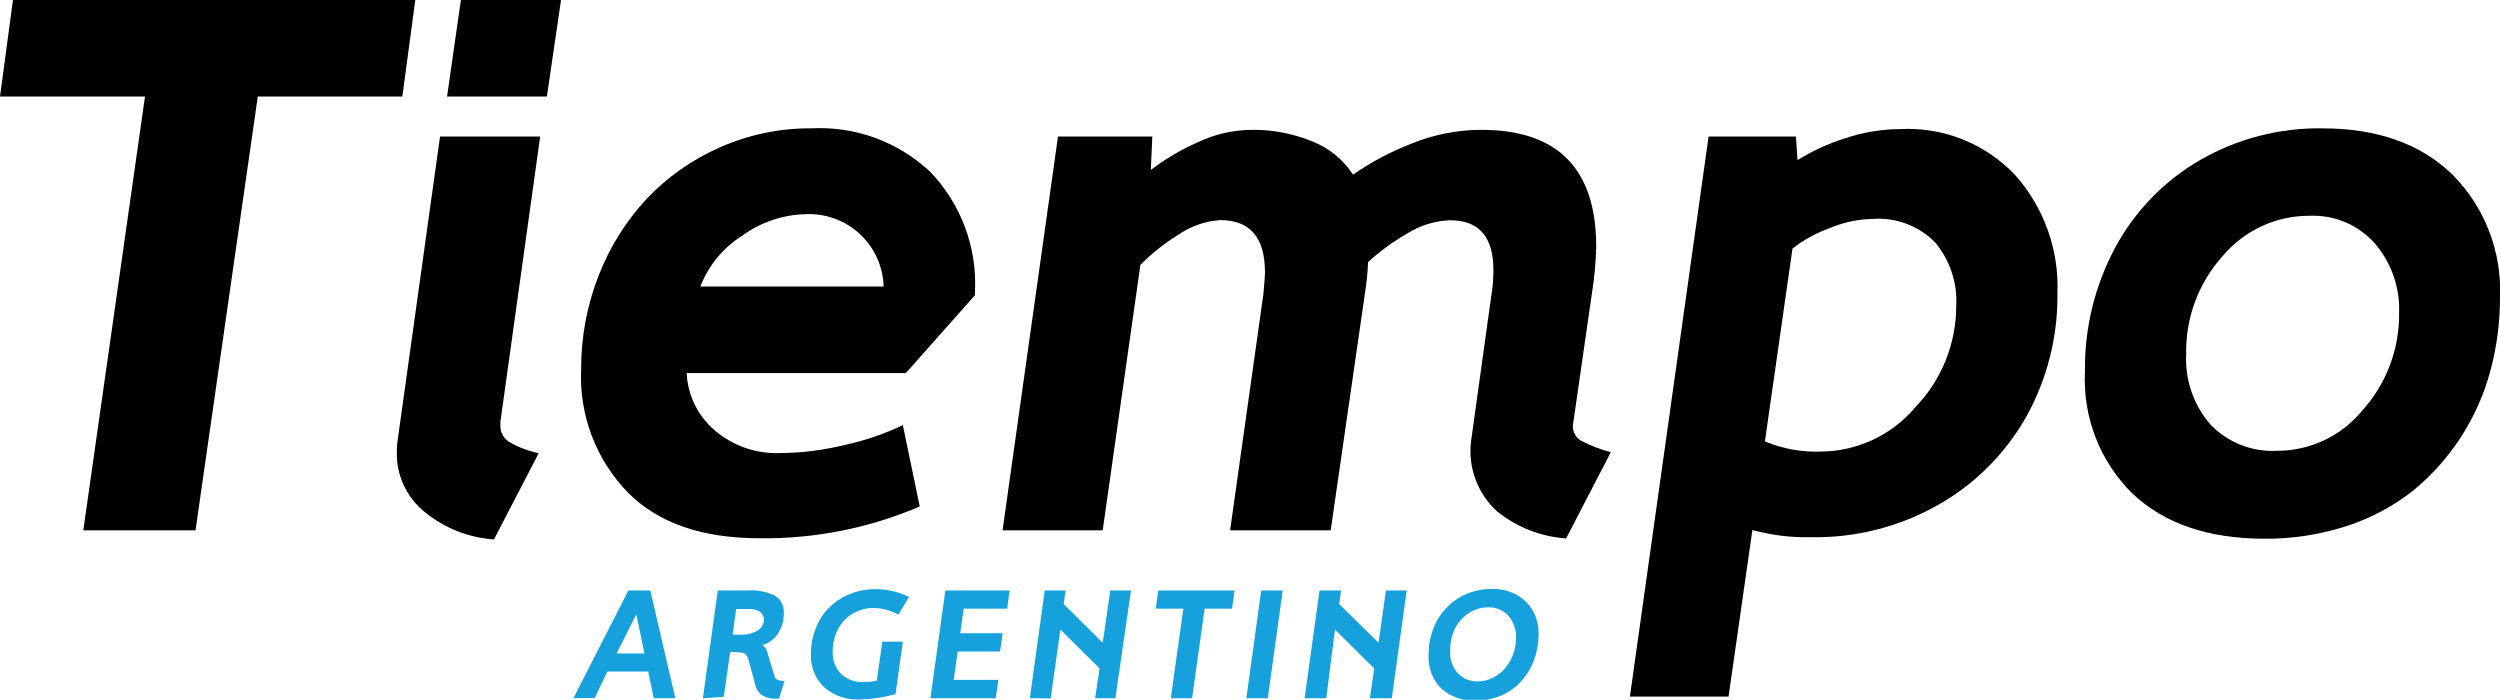 <svg width="368" height="103" viewBox="0 0 368 103" fill="none" xmlns="http://www.w3.org/2000/svg">
<g clip-path="url(#clip0)">
<path d="M84.405 102.78L92.499 86.92H95.723L99.408 102.78H96.228L95.416 98.848H89.406L87.541 102.736L84.405 102.78ZM90.766 96.19H94.868L93.661 90.435L90.766 96.19Z" fill="#16A1DC"/>
<path d="M103.465 102.78L105.659 86.921H110.046C111.462 86.808 112.881 87.09 114.148 87.733C114.55 88.004 114.876 88.376 115.091 88.811C115.307 89.246 115.405 89.73 115.376 90.216C115.409 91.307 115.102 92.381 114.499 93.291C113.946 94.12 113.112 94.721 112.152 94.982C112.546 95.114 112.81 95.487 112.985 96.124L114.016 99.573C114.042 99.681 114.094 99.781 114.166 99.865C114.239 99.949 114.33 100.014 114.433 100.056C114.768 100.187 115.126 100.247 115.486 100.232L114.674 102.846H114.06C113.403 102.863 112.755 102.687 112.195 102.341C111.687 101.984 111.328 101.452 111.186 100.847L110.199 97.179C110.13 96.924 110.027 96.681 109.892 96.454C109.752 96.281 109.56 96.157 109.344 96.102C108.984 96.02 108.616 95.983 108.247 95.993H107.479L106.536 102.582L103.465 102.78ZM107.852 93.422H109.366C109.713 93.42 110.06 93.375 110.397 93.291C110.741 93.201 111.073 93.068 111.384 92.895C111.692 92.726 111.956 92.485 112.152 92.192C112.355 91.879 112.461 91.512 112.459 91.138C112.451 90.925 112.393 90.716 112.291 90.529C112.188 90.342 112.042 90.182 111.866 90.062C111.374 89.757 110.799 89.612 110.221 89.644H108.357L107.852 93.422Z" fill="#16A1DC"/>
<path d="M119.368 96.279C119.353 94.953 119.606 93.637 120.114 92.413C120.556 91.271 121.237 90.238 122.11 89.381C122.979 88.534 124.008 87.87 125.137 87.426C126.345 86.947 127.634 86.708 128.932 86.723C130.621 86.73 132.286 87.12 133.802 87.866L132.244 90.48C131.139 89.872 129.907 89.533 128.647 89.491C127.778 89.481 126.917 89.661 126.124 90.018C125.383 90.324 124.722 90.797 124.194 91.402C123.666 92 123.257 92.694 122.988 93.445C122.704 94.226 122.563 95.052 122.571 95.883C122.542 96.475 122.629 97.067 122.829 97.625C123.028 98.183 123.336 98.696 123.733 99.134C124.166 99.559 124.681 99.89 125.248 100.105C125.814 100.321 126.419 100.416 127.024 100.386C127.708 100.394 128.391 100.335 129.064 100.211L129.875 94.456H132.902L131.827 102.166C130.143 102.653 128.403 102.918 126.651 102.956C124.7 103.082 122.778 102.435 121.299 101.155C120.652 100.524 120.146 99.764 119.813 98.924C119.48 98.083 119.329 97.182 119.368 96.279Z" fill="#16A1DC"/>
<path d="M136.961 102.78L139.154 86.92H148.608L148.257 89.6H141.852L141.348 93.203H147.599L147.204 95.905H140.975L140.383 100.078H146.963L146.568 102.78H136.961Z" fill="#16A1DC"/>
<path d="M151.592 102.78L153.786 86.92H156.857L156.571 88.919L162.318 94.609L163.437 86.92H166.486L164.183 102.78H161.2L161.858 98.387L156.089 92.676L154.663 102.802L151.592 102.78Z" fill="#16A1DC"/>
<path d="M170.126 89.6L170.499 86.92H181.729L181.357 89.6H177.321L175.478 102.78H172.341L174.184 89.6H170.126Z" fill="#16A1DC"/>
<path d="M183.461 102.78L185.655 86.92H188.814L186.62 102.78H183.461Z" fill="#16A1DC"/>
<path d="M192.04 102.78L194.234 86.92H197.414L197.129 88.919L202.92 94.609L204.016 86.92H207.065L204.872 102.78H201.647L202.284 98.387L196.515 92.676L195.221 102.78H192.04Z" fill="#16A1DC"/>
<path d="M210.289 96.344C210.283 95.037 210.521 93.741 210.991 92.522C211.431 91.377 212.094 90.331 212.943 89.447C213.775 88.579 214.775 87.891 215.883 87.426C217.035 86.939 218.273 86.692 219.524 86.701C220.447 86.652 221.371 86.788 222.241 87.101C223.111 87.414 223.909 87.898 224.591 88.524C225.223 89.168 225.717 89.934 226.042 90.777C226.366 91.62 226.515 92.52 226.477 93.422C226.482 94.666 226.266 95.901 225.841 97.069C225.447 98.19 224.844 99.226 224.064 100.122C223.256 101.06 222.253 101.81 221.125 102.319C219.894 102.857 218.563 103.126 217.221 103.11C216.297 103.163 215.372 103.034 214.499 102.729C213.625 102.423 212.821 101.948 212.132 101.33C211.489 100.678 210.992 99.896 210.674 99.036C210.357 98.176 210.225 97.258 210.289 96.344ZM213.47 95.883C213.434 96.465 213.515 97.048 213.707 97.599C213.899 98.15 214.199 98.656 214.588 99.09C214.973 99.496 215.44 99.814 215.959 100.023C216.478 100.231 217.035 100.325 217.593 100.298C218.357 100.289 219.109 100.101 219.787 99.749C220.481 99.406 221.094 98.919 221.586 98.321C222.083 97.709 222.476 97.019 222.748 96.278C223.028 95.511 223.169 94.7 223.165 93.884C223.21 92.705 222.81 91.552 222.046 90.655C221.668 90.237 221.203 89.908 220.684 89.692C220.164 89.475 219.603 89.377 219.041 89.403C218.016 89.392 217.012 89.699 216.168 90.281C215.273 90.864 214.559 91.686 214.106 92.654C213.65 93.667 213.432 94.772 213.47 95.883Z" fill="#16A1DC"/>
<path d="M65.805 14.212L67.845 0H82.585L80.501 14.212H65.805Z" fill="#010101"/>
<path d="M0 14.212L1.908 0H61.132L59.224 14.212H37.947L28.778 78.068H12.261L21.343 14.212H0Z" fill="#010101"/>
<path d="M58.412 66.602C58.399 65.977 58.443 65.352 58.543 64.735L64.773 20.099H79.513L73.656 62.099C73.673 62.208 73.673 62.319 73.656 62.428C73.646 62.516 73.646 62.605 73.656 62.692C73.65 63.154 73.762 63.611 73.981 64.018C74.199 64.426 74.518 64.771 74.907 65.02C76.267 65.82 77.749 66.391 79.294 66.712L72.713 79.408C68.978 79.149 65.415 77.737 62.514 75.367C61.207 74.317 60.157 72.981 59.447 71.461C58.735 69.942 58.382 68.28 58.412 66.602Z" fill="#010101"/>
<path d="M85.545 54.279C85.535 49.573 86.413 44.907 88.133 40.528C89.752 36.368 92.141 32.552 95.175 29.281C98.223 26.059 101.885 23.482 105.945 21.703C110.176 19.82 114.76 18.862 119.391 18.891C122.597 18.717 125.804 19.196 128.821 20.298C131.837 21.401 134.598 23.104 136.938 25.305C139.171 27.632 140.906 30.391 142.038 33.412C143.169 36.434 143.673 39.655 143.519 42.878V43.449L133.341 54.916H101.075C101.149 56.519 101.55 58.09 102.251 59.533C102.953 60.975 103.941 62.26 105.155 63.307C107.841 65.626 111.307 66.835 114.85 66.69C118.135 66.663 121.404 66.242 124.589 65.438C127.459 64.802 130.247 63.844 132.902 62.582L135.381 74.554C127.954 77.735 119.945 79.329 111.867 79.233C103.422 79.233 96.907 77.036 92.389 72.467C90.067 70.065 88.262 67.212 87.085 64.083C85.907 60.955 85.384 57.618 85.545 54.279ZM103.093 42.175H130.073C129.987 39.266 128.751 36.51 126.637 34.512C124.523 32.514 121.704 31.439 118.798 31.522C115.33 31.563 111.963 32.692 109.169 34.751C106.404 36.513 104.275 39.114 103.093 42.175Z" fill="#010101"/>
<path d="M147.576 78.068L155.736 20.099H169.621L169.401 25.02C171.541 23.386 173.868 22.015 176.333 20.934C178.808 19.756 181.511 19.134 184.251 19.111C187.256 19.077 190.237 19.636 193.025 20.758C195.547 21.707 197.699 23.439 199.167 25.701C201.818 23.866 204.674 22.347 207.677 21.176C210.97 19.822 214.493 19.121 218.053 19.111C229.327 19.111 234.964 24.851 234.964 36.332C234.908 38.636 234.695 40.933 234.328 43.208L231.521 62.67C231.507 63.111 231.611 63.547 231.823 63.934C232.036 64.32 232.348 64.642 232.727 64.867C234.118 65.6 235.591 66.168 237.114 66.558L230.534 79.255C226.821 79.005 223.275 77.617 220.378 75.279C218.917 73.954 217.807 72.288 217.145 70.429C216.483 68.57 216.29 66.576 216.583 64.625L219.544 43.362C219.742 42.164 219.838 40.951 219.829 39.737C219.829 34.861 217.709 32.422 213.468 32.422C211.22 32.505 209.034 33.18 207.129 34.377C205.067 35.562 203.14 36.969 201.382 38.573C201.318 40.111 201.164 41.644 200.922 43.164L195.877 78.068H181.071L185.962 43.34C186.116 41.758 186.203 40.682 186.203 40.067C186.203 34.956 184.01 32.401 179.623 32.401C177.384 32.546 175.229 33.306 173.393 34.597C171.381 35.834 169.525 37.309 167.866 38.99L162.316 78.068H147.576Z" fill="#010101"/>
<path d="M239.922 102.539L251.503 20.099H264.357L264.599 23.57C266.74 22.235 269.039 21.172 271.442 20.407C274.118 19.487 276.926 19.013 279.755 19.001C282.893 18.841 286.029 19.366 288.945 20.537C291.861 21.709 294.488 23.501 296.645 25.788C300.875 30.544 303.099 36.756 302.853 43.12C302.941 49.461 301.376 55.715 298.312 61.264C295.253 66.704 290.771 71.208 285.349 74.29C279.611 77.552 273.103 79.206 266.507 79.079C263.62 79.136 260.739 78.781 257.952 78.024L254.443 102.539H239.922ZM259.795 64.976C262.382 66.06 265.174 66.57 267.976 66.47C270.651 66.459 273.291 65.863 275.711 64.725C278.132 63.587 280.276 61.934 281.993 59.88C285.833 55.868 287.972 50.522 287.959 44.965C288.13 41.585 287.017 38.266 284.844 35.673C283.655 34.47 282.22 33.538 280.637 32.943C279.054 32.348 277.362 32.103 275.676 32.225C273.408 32.271 271.172 32.764 269.095 33.674C267.204 34.364 265.435 35.35 263.853 36.596L259.795 64.976Z" fill="#010101"/>
<path d="M306.911 54.586C306.834 48.224 308.382 41.949 311.407 36.354C314.302 31.017 318.614 26.585 323.866 23.548C329.329 20.409 335.534 18.801 341.831 18.891C349.917 18.891 356.3 21.153 360.98 25.678C363.342 28.05 365.185 30.888 366.394 34.012C367.602 37.135 368.149 40.476 367.999 43.822C368.003 47.472 367.524 51.107 366.573 54.63C364.71 61.526 360.746 67.669 355.233 72.203C352.323 74.494 349.034 76.257 345.516 77.409C341.579 78.694 337.461 79.332 333.32 79.298C325.116 79.298 318.646 77.102 313.952 72.708C311.556 70.365 309.688 67.535 308.474 64.41C307.259 61.284 306.726 57.935 306.911 54.586ZM321.804 52.214C321.633 55.973 322.914 59.654 325.38 62.494C326.637 63.799 328.158 64.819 329.842 65.486C331.525 66.153 333.332 66.451 335.141 66.36C337.576 66.367 339.981 65.825 342.18 64.776C344.378 63.727 346.313 62.196 347.841 60.297C351.307 56.399 353.199 51.348 353.149 46.129C353.303 42.365 352.025 38.684 349.574 35.827C348.377 34.48 346.896 33.416 345.238 32.713C343.58 32.01 341.787 31.686 339.988 31.763C337.544 31.748 335.126 32.274 332.908 33.303C330.69 34.332 328.726 35.839 327.156 37.716C323.591 41.688 321.676 46.874 321.804 52.214Z" fill="#010101"/>
</g>
<defs>
<clipPath id="clip0">
<rect width="368" height="103" fill="white"/>
</clipPath>
</defs>
</svg>
